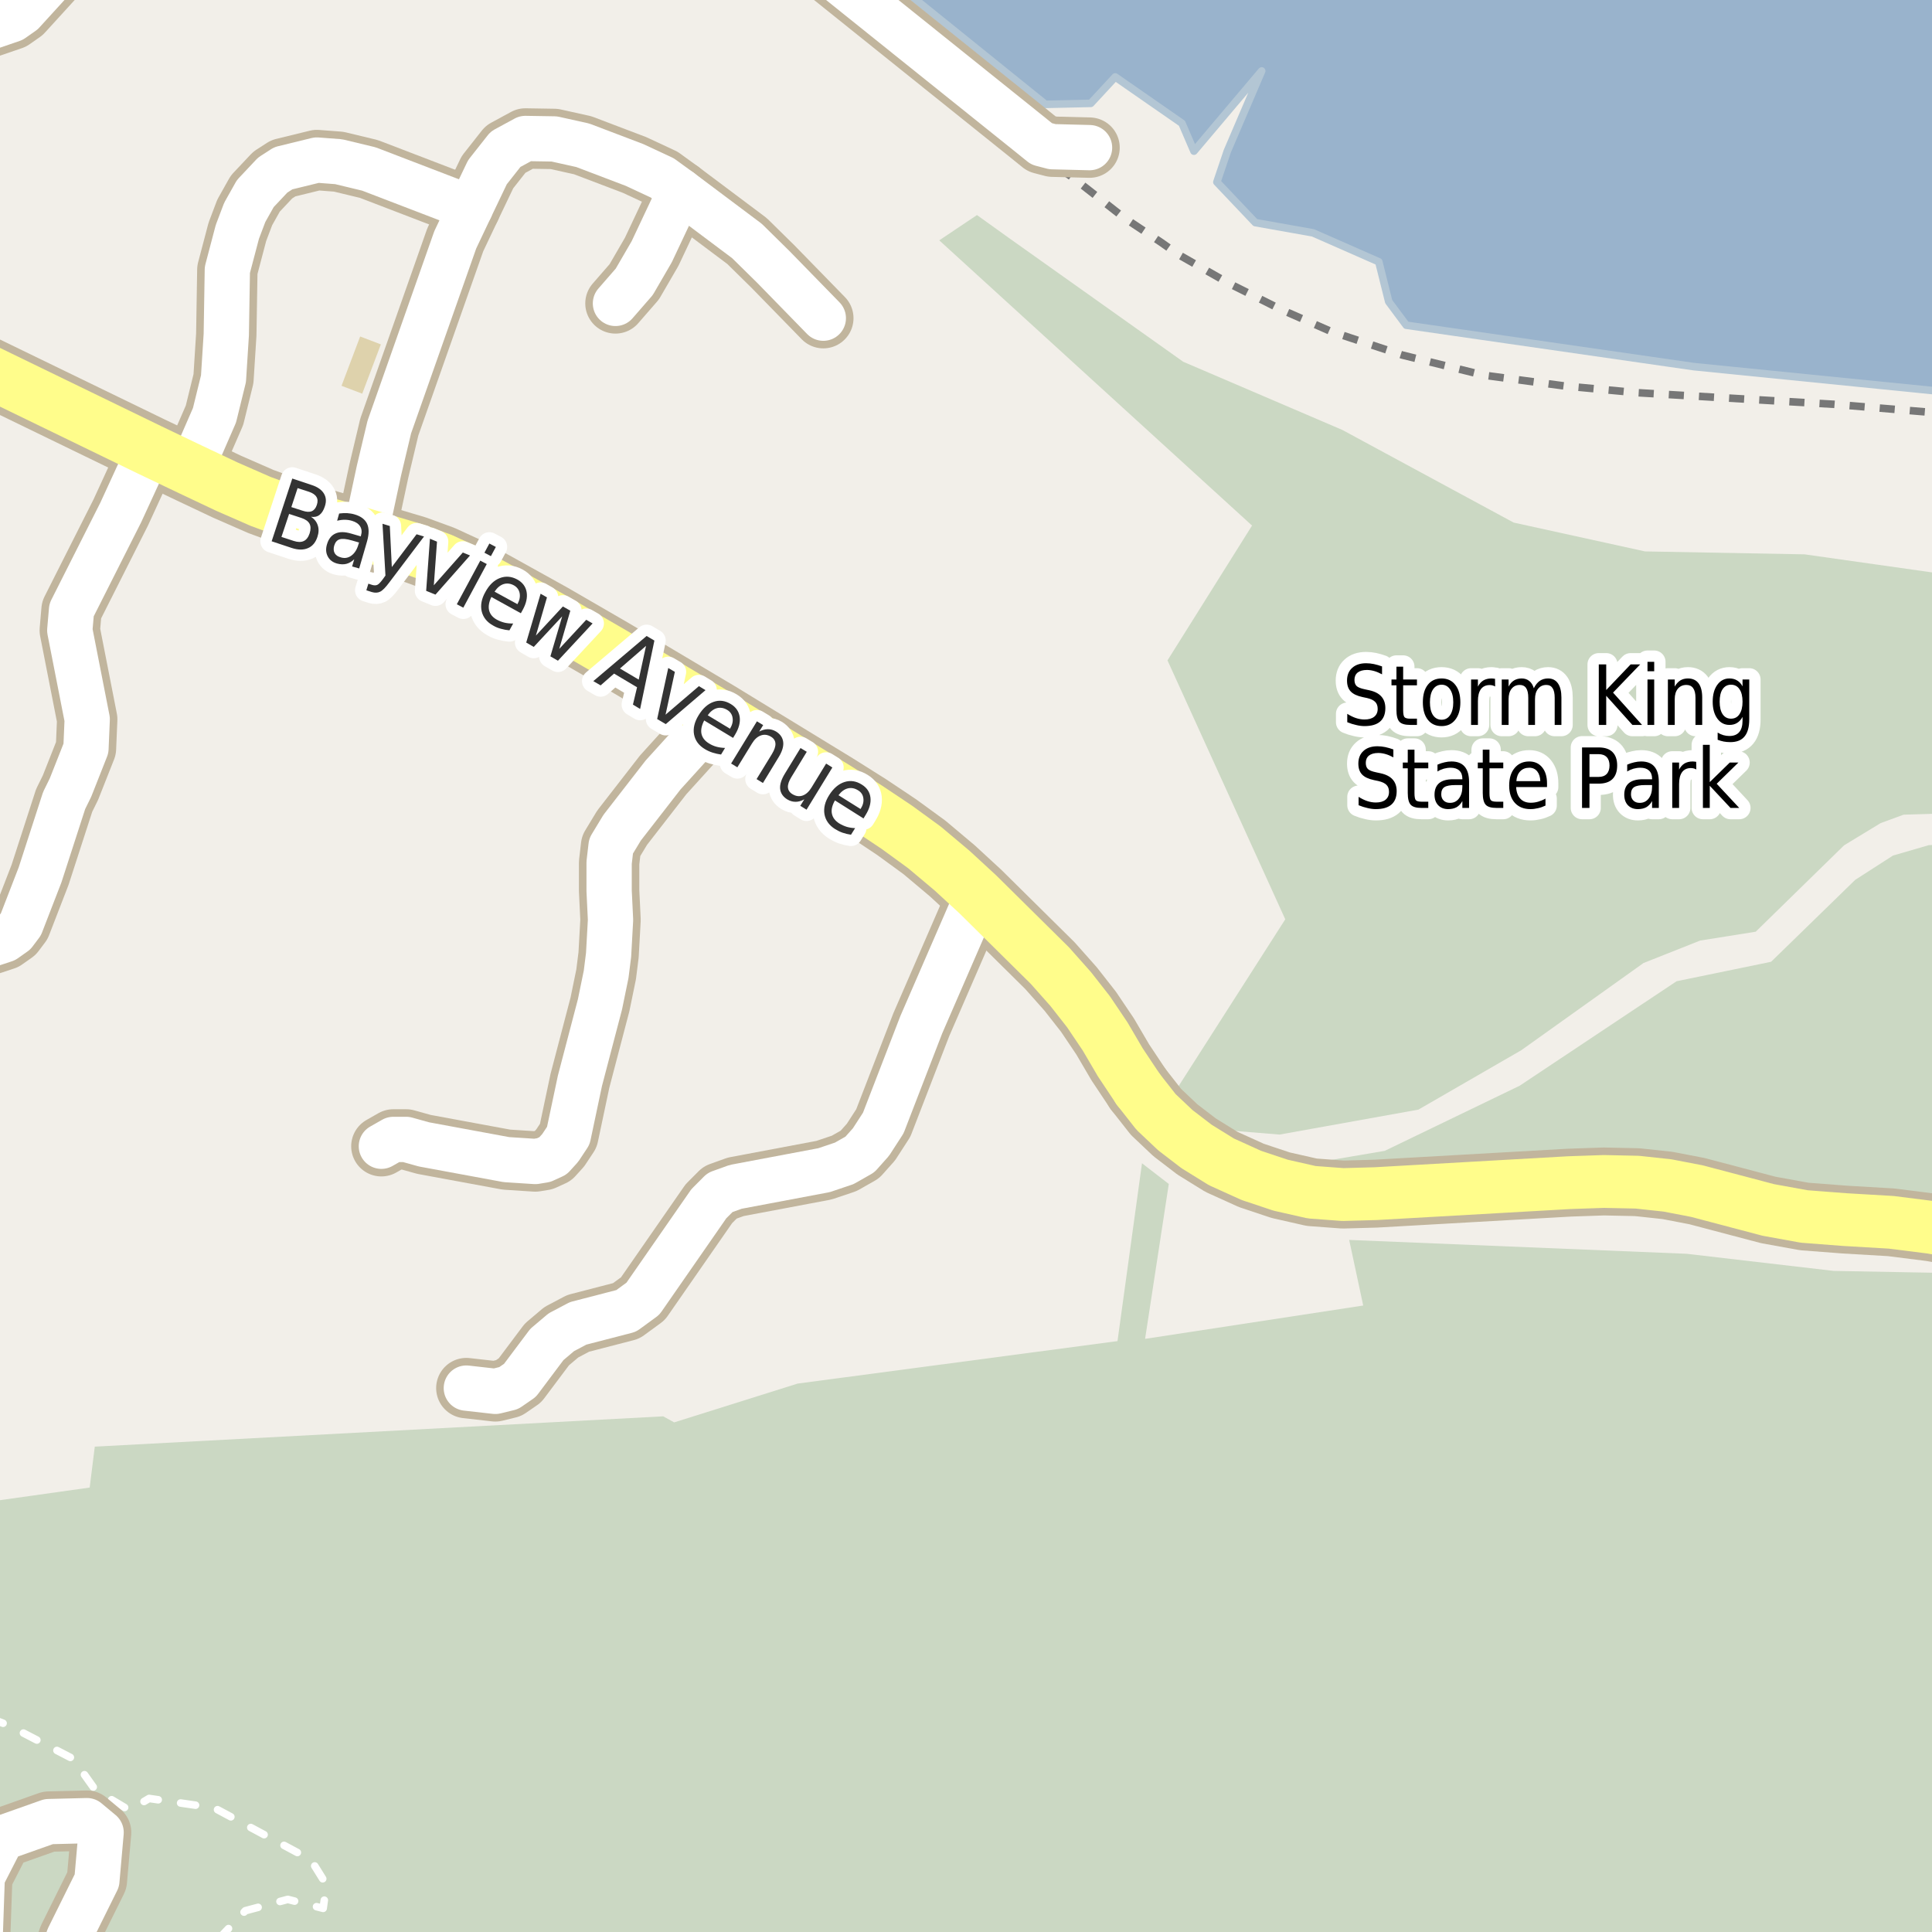 <?xml version="1.0" encoding="UTF-8"?>
<svg xmlns="http://www.w3.org/2000/svg" xmlns:xlink="http://www.w3.org/1999/xlink" width="256pt" height="256pt" viewBox="0 0 256 256" version="1.1">
<g id="surface2">
<rect x="0" y="0" width="256" height="256" style="fill:rgb(94.902%,93.725%,91.373%);fill-opacity:1;stroke:none;"/>
<path style=" stroke:none;fill-rule:evenodd;fill:rgb(79.608%,84.706%,76.471%);fill-opacity:1;" d="M -4 260 L 260 260 L 260 168.715 L 242.973 168.402 L 223.484 166.133 L 178.773 164.297 L 180.633 172.988 L 151.73 177.406 L 154.871 156.879 L 151.32 154.141 L 148.074 177.703 L 105.688 183.332 L 89.332 188.473 L 87.879 187.672 L 12.559 191.688 L 11.883 197.109 L -4 199.344 Z M -4 260 "/>
<path style=" stroke:none;fill-rule:evenodd;fill:rgb(79.608%,84.706%,76.471%);fill-opacity:1;" d="M 167.723 159.41 L 183.879 158.766 L 228.141 161.926 L 260 163.227 L 260 111.844 L 255.586 111.984 L 250.828 113.367 L 245.828 116.582 L 234.68 127.441 L 222.152 130.02 L 201.367 143.863 L 183.488 152.492 L 170.137 154.762 L 156.727 153.242 Z M 167.723 159.41 "/>
<path style=" stroke:none;fill-rule:evenodd;fill:rgb(79.608%,84.706%,76.471%);fill-opacity:1;" d="M 165.902 69.641 L 154.699 87.504 L 170.305 121.812 L 153.977 147.344 L 159.504 149.52 L 169.551 150.336 L 187.945 147.031 L 201.586 139.156 L 217.773 127.605 L 225.281 124.629 L 232.641 123.457 L 244.352 112.008 L 249.203 109.062 L 252.234 107.949 L 260 107.723 L 260 76.414 L 239.109 73.453 L 217.98 73.066 L 200.562 69.242 L 177.875 56.973 L 156.781 47.934 L 133.762 31.586 L 130.707 29.395 L 129.453 28.496 L 124.457 31.848 Z M 165.902 69.641 "/>
<path style=" stroke:none;fill-rule:evenodd;fill:rgb(87.059%,82.353%,67.451%);fill-opacity:1;" d="M 45.254 51.121 L 47.996 52.164 L 50.465 45.633 L 47.723 44.586 Z M 45.254 51.121 "/>
<path style=" stroke:none;fill-rule:evenodd;fill:rgb(60%,70.196%,80%);fill-opacity:1;" d="M -4 -4 L 154.684 -4 L 154.375 -2.809 L 152.441 -4 L 118.305 -4 L 117.535 -3.102 L 138.531 13.828 L 144.535 13.695 L 147.773 10.195 L 156.617 16.336 L 158.203 20.031 L 167.18 9.402 L 162.625 20.031 L 161.242 24.125 L 166.336 29.496 L 173.98 30.855 L 182.695 34.688 L 184.012 39.969 L 186.336 43.094 L 199.797 45.035 L 224.441 48.582 L 259 52.043 L 259 259 L 259 -4 Z M -4 -4 "/>
<path style="fill:none;stroke-width:1;stroke-linecap:round;stroke-linejoin:round;stroke:rgb(70.196%,77.647%,83.137%);stroke-opacity:1;stroke-miterlimit:10;" d="M -4 -4 L 154.684 -4 L 154.375 -2.809 L 152.441 -4 L 118.305 -4 L 117.535 -3.102 L 138.531 13.828 L 144.535 13.695 L 147.773 10.195 L 156.617 16.336 L 158.203 20.031 L 167.18 9.402 L 162.625 20.031 L 161.242 24.125 L 166.336 29.496 L 173.98 30.855 L 182.695 34.688 L 184.012 39.969 L 186.336 43.094 L 199.797 45.035 L 224.441 48.582 L 259 52.043 L 259 259 L 259 -4 L -4 -4 "/>
<path style="fill:none;stroke-width:1;stroke-linecap:butt;stroke-linejoin:round;stroke:rgb(46.667%,46.667%,46.667%);stroke-opacity:1;stroke-dasharray:2,2;stroke-miterlimit:10;" d="M 108.457 -2 L 118.543 5.719 L 140.324 22.258 L 142.316 23.66 L 148.984 28.879 L 153.836 32.102 L 156.137 33.727 L 162.977 37.621 L 169.758 41.016 L 176.32 43.902 L 185.797 47.043 L 196.559 49.707 L 207.242 51.133 L 216.887 52.031 L 243.039 53.574 L 255.332 54.594 L 257 54.801 "/>
<path style="fill:none;stroke-width:1;stroke-linecap:round;stroke-linejoin:round;stroke:rgb(100%,100%,100%);stroke-opacity:1;stroke-dasharray:2,3;stroke-miterlimit:10;" d="M 28.906 257 L 32.508 253.184 L 38.133 251.68 L 42.82 252.867 L 43.258 249.742 L 41.195 246.43 L 28.383 239.555 L 19.758 238.305 L 17.133 239.871 L 12.633 237.18 L 9.695 233.059 L 1.133 228.617 L -2 227.414 "/>
<path style="fill:none;stroke-width:8;stroke-linecap:round;stroke-linejoin:round;stroke:rgb(75.686%,70.98%,61.569%);stroke-opacity:1;stroke-miterlimit:10;" d="M -2.516 264 L -2.664 257.684 L -2.352 248.684 L 0.273 243.559 L 6.461 241.371 L 11.523 241.246 L 13.398 242.809 L 12.836 249.184 L 9.086 256.746 L 6.648 264 "/>
<path style="fill:none;stroke-width:8;stroke-linecap:round;stroke-linejoin:round;stroke:rgb(75.686%,70.98%,61.569%);stroke-opacity:1;stroke-miterlimit:10;" d="M 90.148 25.312 L 86.352 33.363 L 84.043 37.34 L 81.551 40.203 "/>
<path style="fill:none;stroke-width:8;stroke-linecap:round;stroke-linejoin:round;stroke:rgb(75.686%,70.98%,61.569%);stroke-opacity:1;stroke-miterlimit:10;" d="M 25.289 62.223 L 28.422 55.027 L 29.613 50.18 L 29.984 44.336 L 30.125 35.758 L 31.453 30.719 L 32.43 28.141 L 33.828 25.652 L 36.137 23.199 L 37.535 22.297 L 41.984 21.207 L 44.875 21.426 L 48.883 22.391 L 62.328 27.551 "/>
<path style="fill:none;stroke-width:8;stroke-linecap:round;stroke-linejoin:round;stroke:rgb(75.686%,70.98%,61.569%);stroke-opacity:1;stroke-miterlimit:10;" d="M 95.035 94.773 L 87.867 102.68 L 82.438 109.672 L 80.969 112.098 L 80.711 114.305 L 80.711 118.035 L 80.898 121.891 L 80.641 126.52 L 80.316 129.102 L 79.5 133.078 L 76.844 143.211 L 75.305 150.484 L 74.234 152.102 L 73.277 153.156 L 72.043 153.719 L 70.926 153.902 L 67.105 153.656 L 56.176 151.637 L 53.82 150.98 L 52.121 150.98 L 50.535 151.883 "/>
<path style="fill:none;stroke-width:8;stroke-linecap:round;stroke-linejoin:round;stroke:rgb(75.686%,70.98%,61.569%);stroke-opacity:1;stroke-miterlimit:10;" d="M 129.574 118.512 L 122.074 135.781 L 117.039 148.805 L 115.41 151.324 L 113.941 152.973 L 111.867 154.152 L 109.188 155.055 L 97.488 157.262 L 95.414 158.008 L 93.926 159.5 L 85.188 172.086 L 82.973 173.703 L 76.609 175.352 L 74.375 176.531 L 72.465 178.148 L 68.898 182.902 L 67.406 183.93 L 65.637 184.363 L 61.793 183.93 "/>
<path style="fill:none;stroke-width:8;stroke-linecap:round;stroke-linejoin:round;stroke:rgb(75.686%,70.98%,61.569%);stroke-opacity:1;stroke-miterlimit:10;" d="M -9 128.062 L -5.223 126.457 L 0.625 124.531 L 1.906 123.629 L 2.77 122.48 L 5.309 115.922 L 8.5 106.066 L 9.34 104.359 L 11.391 99.168 L 11.555 95.312 L 9.246 83.531 L 9.48 80.828 L 16.004 67.898 L 19.816 59.609 "/>
<path style="fill:none;stroke-width:8;stroke-linecap:round;stroke-linejoin:round;stroke:rgb(75.686%,70.98%,61.569%);stroke-opacity:1;stroke-miterlimit:10;" d="M 48.391 70.863 L 50.211 62.363 L 51.586 56.582 L 60.324 31.777 L 62.328 27.551 L 64.586 22.824 L 66.988 19.777 L 69.621 18.348 L 73.441 18.41 L 77.219 19.25 L 84.09 21.863 L 87.75 23.57 L 90.148 25.312 L 98.98 31.934 L 102.453 35.352 L 109.094 42.16 "/>
<path style="fill:none;stroke-width:8;stroke-linecap:round;stroke-linejoin:round;stroke:rgb(75.686%,70.98%,61.569%);stroke-opacity:1;stroke-miterlimit:10;" d="M -9 3.918 L -1.543 3.676 L 1.625 2.59 L 3 1.625 L 12.555 -8.852 L 12.758 -9 "/>
<path style="fill:none;stroke-width:8;stroke-linecap:round;stroke-linejoin:round;stroke:rgb(75.686%,70.98%,61.569%);stroke-opacity:1;stroke-miterlimit:10;" d="M 144.371 19.562 L 139.457 19.438 L 138.012 19.062 L 136.125 17.539 L 107.02 -5.805 L 103.141 -9 "/>
<path style="fill:none;stroke-width:9;stroke-linecap:round;stroke-linejoin:round;stroke:rgb(75.686%,70.98%,61.569%);stroke-opacity:1;stroke-miterlimit:10;" d="M -10 45.137 L 19.816 59.609 L 25.289 62.223 L 30.098 64.496 L 34.551 66.445 L 38.934 68.055 L 43.629 69.504 L 48.391 70.863 L 55.047 72.848 L 58.516 74.117 L 61.762 75.613 L 65.359 77.547 L 73.004 81.793 L 81.145 86.508 L 95.035 94.773 L 110.656 104.32 L 114.969 107.035 L 118.844 109.625 L 122.5 112.289 L 126.18 115.383 L 129.574 118.512 L 139.121 127.953 L 141.871 131.051 L 144.234 134.066 L 146.438 137.34 L 148.441 140.758 L 150.809 144.316 "/>
<path style="fill:none;stroke-width:9;stroke-linecap:round;stroke-linejoin:round;stroke:rgb(75.686%,70.98%,61.569%);stroke-opacity:1;stroke-miterlimit:10;" d="M 150.809 144.316 L 153.184 147.34 L 155.746 149.762 L 158.559 151.918 L 161.848 153.953 L 165.816 155.75 L 169.691 157.043 L 173.812 157.977 L 177.949 158.285 L 182.297 158.164 L 207.949 156.707 L 212.512 156.551 L 216.945 156.645 L 220.949 157.078 L 224.848 157.828 L 234.305 160.324 L 239.082 161.191 L 244.449 161.602 L 250.574 161.961 L 255.914 162.633 L 261.77 163.672 L 265 164.203 "/>
<path style="fill:none;stroke-width:6;stroke-linecap:round;stroke-linejoin:round;stroke:rgb(100%,100%,100%);stroke-opacity:1;stroke-miterlimit:10;" d="M -2.516 264 L -2.664 257.684 L -2.352 248.684 L 0.273 243.559 L 6.461 241.371 L 11.523 241.246 L 13.398 242.809 L 12.836 249.184 L 9.086 256.746 L 6.648 264 "/>
<path style="fill:none;stroke-width:6;stroke-linecap:round;stroke-linejoin:round;stroke:rgb(100%,100%,100%);stroke-opacity:1;stroke-miterlimit:10;" d="M 90.148 25.312 L 86.352 33.363 L 84.043 37.34 L 81.551 40.203 "/>
<path style="fill:none;stroke-width:6;stroke-linecap:round;stroke-linejoin:round;stroke:rgb(100%,100%,100%);stroke-opacity:1;stroke-miterlimit:10;" d="M 25.289 62.223 L 28.422 55.027 L 29.613 50.18 L 29.984 44.336 L 30.125 35.758 L 31.453 30.719 L 32.43 28.141 L 33.828 25.652 L 36.137 23.199 L 37.535 22.297 L 41.984 21.207 L 44.875 21.426 L 48.883 22.391 L 62.328 27.551 "/>
<path style="fill:none;stroke-width:6;stroke-linecap:round;stroke-linejoin:round;stroke:rgb(100%,100%,100%);stroke-opacity:1;stroke-miterlimit:10;" d="M 95.035 94.773 L 87.867 102.68 L 82.438 109.672 L 80.969 112.098 L 80.711 114.305 L 80.711 118.035 L 80.898 121.891 L 80.641 126.52 L 80.316 129.102 L 79.5 133.078 L 76.844 143.211 L 75.305 150.484 L 74.234 152.102 L 73.277 153.156 L 72.043 153.719 L 70.926 153.902 L 67.105 153.656 L 56.176 151.637 L 53.82 150.98 L 52.121 150.98 L 50.535 151.883 "/>
<path style="fill:none;stroke-width:6;stroke-linecap:round;stroke-linejoin:round;stroke:rgb(100%,100%,100%);stroke-opacity:1;stroke-miterlimit:10;" d="M 129.574 118.512 L 122.074 135.781 L 117.039 148.805 L 115.41 151.324 L 113.941 152.973 L 111.867 154.152 L 109.188 155.055 L 97.488 157.262 L 95.414 158.008 L 93.926 159.5 L 85.188 172.086 L 82.973 173.703 L 76.609 175.352 L 74.375 176.531 L 72.465 178.148 L 68.898 182.902 L 67.406 183.93 L 65.637 184.363 L 61.793 183.93 "/>
<path style="fill:none;stroke-width:6;stroke-linecap:round;stroke-linejoin:round;stroke:rgb(100%,100%,100%);stroke-opacity:1;stroke-miterlimit:10;" d="M -9 128.062 L -5.223 126.457 L 0.625 124.531 L 1.906 123.629 L 2.77 122.48 L 5.309 115.922 L 8.5 106.066 L 9.34 104.359 L 11.391 99.168 L 11.555 95.312 L 9.246 83.531 L 9.48 80.828 L 16.004 67.898 L 19.816 59.609 "/>
<path style="fill:none;stroke-width:6;stroke-linecap:round;stroke-linejoin:round;stroke:rgb(100%,100%,100%);stroke-opacity:1;stroke-miterlimit:10;" d="M 48.391 70.863 L 50.211 62.363 L 51.586 56.582 L 60.324 31.777 L 62.328 27.551 L 64.586 22.824 L 66.988 19.777 L 69.621 18.348 L 73.441 18.41 L 77.219 19.25 L 84.09 21.863 L 87.75 23.57 L 90.148 25.312 L 98.98 31.934 L 102.453 35.352 L 109.094 42.16 "/>
<path style="fill:none;stroke-width:6;stroke-linecap:round;stroke-linejoin:round;stroke:rgb(100%,100%,100%);stroke-opacity:1;stroke-miterlimit:10;" d="M -9 3.918 L -1.543 3.676 L 1.625 2.59 L 3 1.625 L 12.555 -8.852 L 12.758 -9 "/>
<path style="fill:none;stroke-width:6;stroke-linecap:round;stroke-linejoin:round;stroke:rgb(100%,100%,100%);stroke-opacity:1;stroke-miterlimit:10;" d="M 144.371 19.562 L 139.457 19.438 L 138.012 19.062 L 136.125 17.539 L 107.02 -5.805 L 103.141 -9 "/>
<path style="fill:none;stroke-width:7;stroke-linecap:round;stroke-linejoin:round;stroke:rgb(100%,99.216%,54.51%);stroke-opacity:1;stroke-miterlimit:10;" d="M -10 45.137 L 19.816 59.609 L 25.289 62.223 L 30.098 64.496 L 34.551 66.445 L 38.934 68.055 L 43.629 69.504 L 48.391 70.863 L 55.047 72.848 L 58.516 74.117 L 61.762 75.613 L 65.359 77.547 L 73.004 81.793 L 81.145 86.508 L 95.035 94.773 L 110.656 104.32 L 114.969 107.035 L 118.844 109.625 L 122.5 112.289 L 126.18 115.383 L 129.574 118.512 L 139.121 127.953 L 141.871 131.051 L 144.234 134.066 L 146.438 137.34 L 148.441 140.758 L 150.809 144.316 "/>
<path style="fill:none;stroke-width:7;stroke-linecap:round;stroke-linejoin:round;stroke:rgb(100%,99.216%,54.51%);stroke-opacity:1;stroke-miterlimit:10;" d="M 150.809 144.316 L 153.184 147.34 L 155.746 149.762 L 158.559 151.918 L 161.848 153.953 L 165.816 155.75 L 169.691 157.043 L 173.812 157.977 L 177.949 158.285 L 182.297 158.164 L 207.949 156.707 L 212.512 156.551 L 216.945 156.645 L 220.949 157.078 L 224.848 157.828 L 234.305 160.324 L 239.082 161.191 L 244.449 161.602 L 250.574 161.961 L 255.914 162.633 L 261.77 163.672 L 265 164.203 "/>
<path style="fill:none;stroke-width:3;stroke-linecap:round;stroke-linejoin:round;stroke:rgb(100%,100%,100%);stroke-opacity:1;stroke-miterlimit:10;" d="M 38.309 68.098 L 37.293 71.145 L 38.918 71.676 C 39.457 71.852 39.902 71.855 40.246 71.691 C 40.59 71.535 40.848 71.199 41.027 70.676 C 41.191 70.156 41.188 69.73 41.012 69.395 C 40.832 69.062 40.473 68.809 39.934 68.629 Z M 39.434 64.676 L 38.605 67.191 L 40.105 67.676 C 40.605 67.844 41.004 67.863 41.309 67.738 C 41.621 67.605 41.844 67.328 41.98 66.91 C 42.125 66.484 42.109 66.129 41.934 65.848 C 41.766 65.559 41.434 65.328 40.934 65.16 Z M 38.73 63.41 L 41.309 64.27 C 42.078 64.52 42.613 64.895 42.918 65.395 C 43.219 65.887 43.262 66.453 43.043 67.098 C 42.875 67.621 42.637 68 42.324 68.238 C 42.012 68.469 41.637 68.547 41.199 68.473 C 41.656 68.766 41.957 69.145 42.105 69.613 C 42.262 70.074 42.246 70.582 42.059 71.145 C 41.816 71.883 41.402 72.379 40.809 72.629 C 40.215 72.887 39.5 72.883 38.668 72.613 L 35.996 71.723 Z M 46.656 71.621 C 45.906 71.402 45.352 71.352 45 71.465 C 44.656 71.57 44.414 71.852 44.281 72.309 C 44.176 72.684 44.195 73.012 44.344 73.293 C 44.5 73.566 44.77 73.754 45.156 73.855 C 45.664 74.012 46.133 73.934 46.562 73.621 C 47 73.301 47.312 72.801 47.5 72.121 L 47.578 71.887 Z M 48.641 71.715 L 47.594 75.324 L 46.656 75.059 L 46.938 74.105 C 46.613 74.418 46.266 74.621 45.891 74.715 C 45.523 74.809 45.109 74.793 44.641 74.668 C 44.066 74.5 43.66 74.184 43.422 73.715 C 43.18 73.246 43.148 72.715 43.328 72.121 C 43.535 71.414 43.906 70.941 44.438 70.699 C 44.969 70.449 45.66 70.449 46.516 70.699 L 47.812 71.074 L 47.828 70.98 C 47.973 70.504 47.938 70.09 47.719 69.746 C 47.508 69.402 47.148 69.16 46.641 69.012 C 46.328 68.918 46.004 68.871 45.672 68.871 C 45.336 68.871 45.004 68.914 44.672 68.996 L 44.938 68.043 C 45.32 67.992 45.68 67.977 46.016 67.996 C 46.359 68.02 46.688 68.074 47 68.168 C 47.82 68.41 48.367 68.82 48.641 69.402 C 48.91 69.988 48.91 70.758 48.641 71.715 Z M 51.59 77.168 C 51.09 77.844 50.684 78.254 50.371 78.402 C 50.059 78.559 49.688 78.574 49.262 78.449 L 48.543 78.215 L 48.809 77.34 L 49.34 77.512 C 49.598 77.582 49.816 77.578 49.996 77.496 C 50.184 77.41 50.438 77.145 50.762 76.699 L 51.074 76.262 L 50.684 69.402 L 51.652 69.699 L 51.918 75.137 L 55.199 70.793 L 56.184 71.09 Z M 56.969 71.383 L 57.906 71.773 L 57.484 77.555 L 61.328 73.211 L 62.281 73.602 L 57.703 78.789 L 56.469 78.289 Z M 63.641 74.285 L 64.5 74.738 L 61.391 80.52 L 60.531 80.066 Z M 64.844 72.02 L 65.703 72.473 L 65.047 73.691 L 64.188 73.238 Z M 69.266 80.805 L 69.016 81.258 L 65.109 79.102 C 64.785 79.781 64.688 80.375 64.812 80.883 C 64.938 81.391 65.281 81.805 65.844 82.117 C 66.176 82.293 66.516 82.422 66.859 82.508 C 67.211 82.59 67.594 82.625 68 82.617 L 67.5 83.523 C 67.125 83.492 66.754 83.422 66.391 83.32 C 66.023 83.227 65.68 83.086 65.359 82.898 C 64.535 82.449 64.023 81.82 63.828 81.008 C 63.641 80.207 63.801 79.352 64.312 78.445 C 64.82 77.508 65.457 76.895 66.219 76.602 C 66.988 76.301 67.766 76.363 68.547 76.789 C 69.242 77.176 69.656 77.727 69.781 78.445 C 69.906 79.164 69.734 79.953 69.266 80.805 Z M 68.562 80.055 C 68.844 79.547 68.941 79.066 68.859 78.617 C 68.773 78.16 68.523 77.812 68.109 77.57 C 67.641 77.312 67.176 77.254 66.719 77.398 C 66.27 77.547 65.875 77.879 65.531 78.398 Z M 71.633 78.672 L 72.477 79.156 L 71.008 84.219 L 74.586 80.359 L 75.57 80.922 L 74.102 85.984 L 77.68 82.125 L 78.523 82.609 L 73.93 87.547 L 72.93 86.969 L 74.492 81.672 L 70.727 85.719 L 69.727 85.141 Z M 85.602 85.582 L 82.148 88.582 L 84.633 90.051 Z M 85.68 84.27 L 86.711 84.879 L 84.82 93.941 L 83.867 93.363 L 84.414 91.066 L 81.367 89.254 L 79.586 90.816 L 78.617 90.254 Z M 88.547 88.512 L 89.422 89.027 L 88.188 94.699 L 92.609 90.918 L 93.484 91.449 L 88.219 95.949 L 87.078 95.277 Z M 97.402 97.34 L 97.137 97.777 L 93.309 95.465 C 92.965 96.133 92.844 96.723 92.949 97.23 C 93.062 97.75 93.395 98.176 93.949 98.512 C 94.262 98.707 94.594 98.855 94.949 98.949 C 95.301 99.043 95.676 99.094 96.074 99.105 L 95.543 99.98 C 95.168 99.926 94.797 99.844 94.434 99.73 C 94.066 99.613 93.723 99.457 93.402 99.262 C 92.598 98.781 92.121 98.137 91.965 97.324 C 91.816 96.523 92.016 95.68 92.559 94.793 C 93.109 93.879 93.766 93.285 94.527 93.012 C 95.297 92.73 96.066 92.824 96.84 93.293 C 97.516 93.699 97.906 94.27 98.012 94.996 C 98.113 95.715 97.91 96.496 97.402 97.34 Z M 96.73 96.559 C 97.031 96.059 97.145 95.586 97.074 95.137 C 97.012 94.68 96.777 94.324 96.371 94.074 C 95.902 93.793 95.438 93.715 94.98 93.84 C 94.531 93.965 94.129 94.277 93.777 94.777 Z M 103.156 100.359 L 101.094 103.75 L 100.25 103.234 L 102.297 99.891 C 102.617 99.359 102.77 98.906 102.75 98.531 C 102.727 98.148 102.535 97.844 102.172 97.625 C 101.711 97.344 101.258 97.289 100.812 97.453 C 100.363 97.609 99.973 97.965 99.641 98.516 L 97.703 101.672 L 96.875 101.172 L 100.297 95.578 L 101.125 96.078 L 100.594 96.938 C 100.988 96.73 101.367 96.625 101.734 96.625 C 102.109 96.617 102.477 96.719 102.844 96.938 C 103.406 97.293 103.719 97.762 103.781 98.344 C 103.844 98.918 103.633 99.59 103.156 100.359 Z M 104.012 102.492 L 106.074 99.117 L 106.902 99.617 L 104.855 102.977 C 104.531 103.5 104.379 103.945 104.402 104.32 C 104.434 104.703 104.629 105.008 104.996 105.227 C 105.453 105.508 105.906 105.57 106.355 105.414 C 106.801 105.258 107.191 104.902 107.527 104.352 L 109.465 101.18 L 110.293 101.695 L 106.871 107.289 L 106.043 106.773 L 106.574 105.914 C 106.168 106.141 105.777 106.25 105.402 106.242 C 105.035 106.242 104.676 106.137 104.324 105.93 C 103.75 105.574 103.434 105.105 103.371 104.523 C 103.316 103.953 103.531 103.273 104.012 102.492 Z M 108.23 100.242 Z M 114.684 108.012 L 114.418 108.449 L 110.637 106.059 C 110.262 106.715 110.125 107.301 110.23 107.809 C 110.332 108.328 110.656 108.762 111.199 109.105 C 111.52 109.301 111.855 109.453 112.199 109.559 C 112.543 109.66 112.91 109.719 113.309 109.73 L 112.762 110.605 C 112.387 110.551 112.016 110.465 111.652 110.34 C 111.297 110.215 110.965 110.051 110.652 109.855 C 109.859 109.355 109.391 108.699 109.246 107.887 C 109.109 107.074 109.316 106.23 109.871 105.355 C 110.441 104.449 111.121 103.871 111.902 103.621 C 112.684 103.371 113.449 103.488 114.199 103.965 C 114.875 104.383 115.254 104.957 115.34 105.684 C 115.422 106.414 115.203 107.191 114.684 108.012 Z M 114.027 107.199 C 114.34 106.711 114.465 106.242 114.402 105.793 C 114.348 105.336 114.121 104.98 113.715 104.73 C 113.254 104.441 112.797 104.352 112.34 104.465 C 111.879 104.582 111.469 104.883 111.105 105.371 Z M 114.027 107.199 "/>
<path style=" stroke:none;fill-rule:evenodd;fill:rgb(20%,20%,20%);fill-opacity:1;" d="M 38.309 68.098 L 37.293 71.145 L 38.918 71.676 C 39.457 71.852 39.902 71.855 40.246 71.691 C 40.59 71.535 40.848 71.199 41.027 70.676 C 41.191 70.156 41.188 69.73 41.012 69.395 C 40.832 69.062 40.473 68.809 39.934 68.629 Z M 39.434 64.676 L 38.605 67.191 L 40.105 67.676 C 40.605 67.844 41.004 67.863 41.309 67.738 C 41.621 67.605 41.844 67.328 41.98 66.91 C 42.125 66.484 42.109 66.129 41.934 65.848 C 41.766 65.559 41.434 65.328 40.934 65.16 Z M 38.73 63.41 L 41.309 64.27 C 42.078 64.52 42.613 64.895 42.918 65.395 C 43.219 65.887 43.262 66.453 43.043 67.098 C 42.875 67.621 42.637 68 42.324 68.238 C 42.012 68.469 41.637 68.547 41.199 68.473 C 41.656 68.766 41.957 69.145 42.105 69.613 C 42.262 70.074 42.246 70.582 42.059 71.145 C 41.816 71.883 41.402 72.379 40.809 72.629 C 40.215 72.887 39.5 72.883 38.668 72.613 L 35.996 71.723 Z M 46.656 71.621 C 45.906 71.402 45.352 71.352 45 71.465 C 44.656 71.57 44.414 71.852 44.281 72.309 C 44.176 72.684 44.195 73.012 44.344 73.293 C 44.5 73.566 44.77 73.754 45.156 73.855 C 45.664 74.012 46.133 73.934 46.562 73.621 C 47 73.301 47.312 72.801 47.5 72.121 L 47.578 71.887 Z M 48.641 71.715 L 47.594 75.324 L 46.656 75.059 L 46.938 74.105 C 46.613 74.418 46.266 74.621 45.891 74.715 C 45.523 74.809 45.109 74.793 44.641 74.668 C 44.066 74.5 43.66 74.184 43.422 73.715 C 43.18 73.246 43.148 72.715 43.328 72.121 C 43.535 71.414 43.906 70.941 44.438 70.699 C 44.969 70.449 45.66 70.449 46.516 70.699 L 47.812 71.074 L 47.828 70.98 C 47.973 70.504 47.938 70.09 47.719 69.746 C 47.508 69.402 47.148 69.16 46.641 69.012 C 46.328 68.918 46.004 68.871 45.672 68.871 C 45.336 68.871 45.004 68.914 44.672 68.996 L 44.938 68.043 C 45.32 67.992 45.68 67.977 46.016 67.996 C 46.359 68.02 46.688 68.074 47 68.168 C 47.82 68.41 48.367 68.82 48.641 69.402 C 48.91 69.988 48.91 70.758 48.641 71.715 Z M 51.59 77.168 C 51.09 77.844 50.684 78.254 50.371 78.402 C 50.059 78.559 49.688 78.574 49.262 78.449 L 48.543 78.215 L 48.809 77.34 L 49.34 77.512 C 49.598 77.582 49.816 77.578 49.996 77.496 C 50.184 77.41 50.438 77.145 50.762 76.699 L 51.074 76.262 L 50.684 69.402 L 51.652 69.699 L 51.918 75.137 L 55.199 70.793 L 56.184 71.09 Z M 56.969 71.383 L 57.906 71.773 L 57.484 77.555 L 61.328 73.211 L 62.281 73.602 L 57.703 78.789 L 56.469 78.289 Z M 63.641 74.285 L 64.5 74.738 L 61.391 80.52 L 60.531 80.066 Z M 64.844 72.02 L 65.703 72.473 L 65.047 73.691 L 64.188 73.238 Z M 69.266 80.805 L 69.016 81.258 L 65.109 79.102 C 64.785 79.781 64.688 80.375 64.812 80.883 C 64.938 81.391 65.281 81.805 65.844 82.117 C 66.176 82.293 66.516 82.422 66.859 82.508 C 67.211 82.59 67.594 82.625 68 82.617 L 67.5 83.523 C 67.125 83.492 66.754 83.422 66.391 83.32 C 66.023 83.227 65.68 83.086 65.359 82.898 C 64.535 82.449 64.023 81.82 63.828 81.008 C 63.641 80.207 63.801 79.352 64.312 78.445 C 64.82 77.508 65.457 76.895 66.219 76.602 C 66.988 76.301 67.766 76.363 68.547 76.789 C 69.242 77.176 69.656 77.727 69.781 78.445 C 69.906 79.164 69.734 79.953 69.266 80.805 Z M 68.562 80.055 C 68.844 79.547 68.941 79.066 68.859 78.617 C 68.773 78.16 68.523 77.812 68.109 77.57 C 67.641 77.312 67.176 77.254 66.719 77.398 C 66.27 77.547 65.875 77.879 65.531 78.398 Z M 71.633 78.672 L 72.477 79.156 L 71.008 84.219 L 74.586 80.359 L 75.57 80.922 L 74.102 85.984 L 77.68 82.125 L 78.523 82.609 L 73.93 87.547 L 72.93 86.969 L 74.492 81.672 L 70.727 85.719 L 69.727 85.141 Z M 85.602 85.582 L 82.148 88.582 L 84.633 90.051 Z M 85.68 84.27 L 86.711 84.879 L 84.82 93.941 L 83.867 93.363 L 84.414 91.066 L 81.367 89.254 L 79.586 90.816 L 78.617 90.254 Z M 88.547 88.512 L 89.422 89.027 L 88.188 94.699 L 92.609 90.918 L 93.484 91.449 L 88.219 95.949 L 87.078 95.277 Z M 97.402 97.34 L 97.137 97.777 L 93.309 95.465 C 92.965 96.133 92.844 96.723 92.949 97.23 C 93.062 97.75 93.395 98.176 93.949 98.512 C 94.262 98.707 94.594 98.855 94.949 98.949 C 95.301 99.043 95.676 99.094 96.074 99.105 L 95.543 99.98 C 95.168 99.926 94.797 99.844 94.434 99.73 C 94.066 99.613 93.723 99.457 93.402 99.262 C 92.598 98.781 92.121 98.137 91.965 97.324 C 91.816 96.523 92.016 95.68 92.559 94.793 C 93.109 93.879 93.766 93.285 94.527 93.012 C 95.297 92.73 96.066 92.824 96.84 93.293 C 97.516 93.699 97.906 94.27 98.012 94.996 C 98.113 95.715 97.91 96.496 97.402 97.34 Z M 96.73 96.559 C 97.031 96.059 97.145 95.586 97.074 95.137 C 97.012 94.68 96.777 94.324 96.371 94.074 C 95.902 93.793 95.438 93.715 94.98 93.84 C 94.531 93.965 94.129 94.277 93.777 94.777 Z M 103.156 100.359 L 101.094 103.75 L 100.25 103.234 L 102.297 99.891 C 102.617 99.359 102.77 98.906 102.75 98.531 C 102.727 98.148 102.535 97.844 102.172 97.625 C 101.711 97.344 101.258 97.289 100.812 97.453 C 100.363 97.609 99.973 97.965 99.641 98.516 L 97.703 101.672 L 96.875 101.172 L 100.297 95.578 L 101.125 96.078 L 100.594 96.938 C 100.988 96.73 101.367 96.625 101.734 96.625 C 102.109 96.617 102.477 96.719 102.844 96.938 C 103.406 97.293 103.719 97.762 103.781 98.344 C 103.844 98.918 103.633 99.59 103.156 100.359 Z M 104.012 102.492 L 106.074 99.117 L 106.902 99.617 L 104.855 102.977 C 104.531 103.5 104.379 103.945 104.402 104.32 C 104.434 104.703 104.629 105.008 104.996 105.227 C 105.453 105.508 105.906 105.57 106.355 105.414 C 106.801 105.258 107.191 104.902 107.527 104.352 L 109.465 101.18 L 110.293 101.695 L 106.871 107.289 L 106.043 106.773 L 106.574 105.914 C 106.168 106.141 105.777 106.25 105.402 106.242 C 105.035 106.242 104.676 106.137 104.324 105.93 C 103.75 105.574 103.434 105.105 103.371 104.523 C 103.316 103.953 103.531 103.273 104.012 102.492 Z M 108.23 100.242 Z M 114.684 108.012 L 114.418 108.449 L 110.637 106.059 C 110.262 106.715 110.125 107.301 110.23 107.809 C 110.332 108.328 110.656 108.762 111.199 109.105 C 111.52 109.301 111.855 109.453 112.199 109.559 C 112.543 109.66 112.91 109.719 113.309 109.73 L 112.762 110.605 C 112.387 110.551 112.016 110.465 111.652 110.34 C 111.297 110.215 110.965 110.051 110.652 109.855 C 109.859 109.355 109.391 108.699 109.246 107.887 C 109.109 107.074 109.316 106.23 109.871 105.355 C 110.441 104.449 111.121 103.871 111.902 103.621 C 112.684 103.371 113.449 103.488 114.199 103.965 C 114.875 104.383 115.254 104.957 115.34 105.684 C 115.422 106.414 115.203 107.191 114.684 108.012 Z M 114.027 107.199 C 114.34 106.711 114.465 106.242 114.402 105.793 C 114.348 105.336 114.121 104.98 113.715 104.73 C 113.254 104.441 112.797 104.352 112.34 104.465 C 111.879 104.582 111.469 104.883 111.105 105.371 Z M 114.027 107.199 "/>
<path style="fill:none;stroke-width:3;stroke-linecap:round;stroke-linejoin:round;stroke:rgb(100%,100%,100%);stroke-opacity:1;stroke-miterlimit:10;" d="M 183.129 88.305 L 183.129 89.352 C 182.762 89.156 182.414 89.008 182.082 88.914 C 181.746 88.82 181.43 88.773 181.129 88.773 C 180.598 88.773 180.184 88.891 179.895 89.117 C 179.613 89.348 179.473 89.672 179.473 90.086 C 179.473 90.441 179.566 90.711 179.754 90.898 C 179.941 91.078 180.305 91.223 180.848 91.336 L 181.426 91.461 C 182.152 91.617 182.691 91.895 183.035 92.289 C 183.387 92.676 183.566 93.191 183.566 93.836 C 183.566 94.617 183.332 95.211 182.863 95.617 C 182.395 96.016 181.707 96.211 180.801 96.211 C 180.457 96.211 180.09 96.164 179.707 96.07 C 179.32 95.988 178.926 95.863 178.52 95.695 L 178.52 94.586 C 178.914 94.836 179.301 95.023 179.676 95.148 C 180.059 95.273 180.434 95.336 180.801 95.336 C 181.352 95.336 181.777 95.219 182.082 94.977 C 182.395 94.727 182.551 94.379 182.551 93.93 C 182.551 93.535 182.441 93.227 182.223 93.008 C 182.004 92.781 181.645 92.609 181.145 92.492 L 180.551 92.367 C 179.82 92.211 179.293 91.961 178.973 91.617 C 178.648 91.273 178.488 90.797 178.488 90.18 C 178.488 89.473 178.711 88.914 179.16 88.508 C 179.605 88.094 180.227 87.883 181.02 87.883 C 181.363 87.883 181.707 87.922 182.051 87.992 C 182.402 88.066 182.762 88.172 183.129 88.305 Z M 185.926 88.336 L 185.926 90.039 L 187.754 90.039 L 187.754 90.805 L 185.926 90.805 L 185.926 94.07 C 185.926 94.562 185.98 94.879 186.098 95.023 C 186.223 95.16 186.473 95.227 186.848 95.227 L 187.754 95.227 L 187.754 96.055 L 186.848 96.055 C 186.16 96.055 185.684 95.914 185.426 95.633 C 185.164 95.344 185.035 94.82 185.035 94.07 L 185.035 90.805 L 184.379 90.805 L 184.379 90.039 L 185.035 90.039 L 185.035 88.336 Z M 191.02 90.727 C 190.539 90.727 190.16 90.938 189.879 91.352 C 189.605 91.77 189.473 92.336 189.473 93.055 C 189.473 93.773 189.605 94.344 189.879 94.758 C 190.16 95.164 190.539 95.367 191.02 95.367 C 191.496 95.367 191.871 95.164 192.145 94.758 C 192.426 94.344 192.566 93.773 192.566 93.055 C 192.566 92.336 192.426 91.77 192.145 91.352 C 191.871 90.938 191.496 90.727 191.02 90.727 Z M 191.02 89.898 C 191.789 89.898 192.395 90.18 192.832 90.742 C 193.277 91.297 193.504 92.066 193.504 93.055 C 193.504 94.035 193.277 94.805 192.832 95.367 C 192.395 95.93 191.789 96.211 191.02 96.211 C 190.238 96.211 189.629 95.93 189.191 95.367 C 188.754 94.805 188.535 94.035 188.535 93.055 C 188.535 92.066 188.754 91.297 189.191 90.742 C 189.629 90.18 190.238 89.898 191.02 89.898 Z M 198.113 90.961 C 198.008 90.898 197.895 90.852 197.77 90.82 C 197.652 90.789 197.527 90.773 197.395 90.773 C 196.883 90.773 196.492 90.957 196.223 91.32 C 195.961 91.688 195.832 92.207 195.832 92.883 L 195.832 96.055 L 194.926 96.055 L 194.926 90.039 L 195.832 90.039 L 195.832 90.977 C 196.02 90.613 196.258 90.344 196.551 90.164 C 196.852 89.988 197.215 89.898 197.645 89.898 C 197.707 89.898 197.773 89.906 197.848 89.914 C 197.93 89.914 198.012 89.926 198.098 89.945 Z M 203.238 91.195 C 203.465 90.75 203.73 90.422 204.035 90.211 C 204.348 90.004 204.711 89.898 205.129 89.898 C 205.699 89.898 206.137 90.117 206.441 90.555 C 206.742 90.992 206.895 91.617 206.895 92.43 L 206.895 96.055 L 206.004 96.055 L 206.004 92.461 C 206.004 91.879 205.91 91.453 205.723 91.18 C 205.543 90.898 205.27 90.758 204.895 90.758 C 204.434 90.758 204.07 90.93 203.801 91.273 C 203.527 91.609 203.395 92.066 203.395 92.648 L 203.395 96.055 L 202.504 96.055 L 202.504 92.461 C 202.504 91.879 202.41 91.453 202.223 91.18 C 202.035 90.898 201.754 90.758 201.379 90.758 C 200.918 90.758 200.555 90.93 200.285 91.273 C 200.023 91.609 199.895 92.066 199.895 92.648 L 199.895 96.055 L 198.988 96.055 L 198.988 90.039 L 199.895 90.039 L 199.895 90.977 C 200.09 90.602 200.332 90.332 200.613 90.164 C 200.902 89.988 201.242 89.898 201.629 89.898 C 202.023 89.898 202.355 90.008 202.629 90.227 C 202.91 90.445 203.113 90.77 203.238 91.195 Z M 211.848 88.039 L 212.832 88.039 L 212.832 91.43 L 216.066 88.039 L 217.332 88.039 L 213.738 91.773 L 217.582 96.055 L 216.301 96.055 L 212.832 92.195 L 212.832 96.055 L 211.848 96.055 Z M 218.301 90.039 L 219.191 90.039 L 219.191 96.055 L 218.301 96.055 Z M 218.301 87.695 L 219.191 87.695 L 219.191 88.945 L 218.301 88.945 Z M 225.551 92.43 L 225.551 96.055 L 224.66 96.055 L 224.66 92.461 C 224.66 91.891 224.555 91.461 224.348 91.18 C 224.148 90.898 223.852 90.758 223.457 90.758 C 222.977 90.758 222.598 90.93 222.316 91.273 C 222.043 91.609 221.91 92.066 221.91 92.648 L 221.91 96.055 L 221.004 96.055 L 221.004 90.039 L 221.91 90.039 L 221.91 90.977 C 222.117 90.613 222.363 90.344 222.645 90.164 C 222.934 89.988 223.273 89.898 223.66 89.898 C 224.273 89.898 224.742 90.113 225.066 90.539 C 225.387 90.969 225.551 91.598 225.551 92.43 Z M 230.895 92.977 C 230.895 92.258 230.758 91.707 230.488 91.32 C 230.227 90.926 229.852 90.727 229.363 90.727 C 228.895 90.727 228.523 90.926 228.254 91.32 C 227.992 91.707 227.863 92.258 227.863 92.977 C 227.863 93.688 227.992 94.238 228.254 94.633 C 228.523 95.031 228.895 95.227 229.363 95.227 C 229.852 95.227 230.227 95.031 230.488 94.633 C 230.758 94.238 230.895 93.688 230.895 92.977 Z M 231.785 95.305 C 231.785 96.336 231.574 97.094 231.16 97.586 C 230.754 98.086 230.129 98.336 229.285 98.336 C 228.973 98.336 228.676 98.309 228.395 98.258 C 228.121 98.203 227.855 98.125 227.598 98.023 L 227.598 97.07 C 227.855 97.227 228.113 97.34 228.363 97.414 C 228.621 97.484 228.883 97.523 229.145 97.523 C 229.727 97.523 230.164 97.352 230.457 97.008 C 230.746 96.672 230.895 96.168 230.895 95.492 L 230.895 94.992 C 230.707 95.348 230.465 95.613 230.176 95.789 C 229.895 95.969 229.555 96.055 229.16 96.055 C 228.492 96.055 227.957 95.773 227.551 95.211 C 227.145 94.648 226.941 93.906 226.941 92.977 C 226.941 92.051 227.145 91.305 227.551 90.742 C 227.957 90.18 228.492 89.898 229.16 89.898 C 229.555 89.898 229.895 89.988 230.176 90.164 C 230.465 90.332 230.707 90.594 230.895 90.945 L 230.895 90.039 L 231.785 90.039 Z M 184.629 99.305 L 184.629 100.352 C 184.262 100.156 183.914 100.008 183.582 99.914 C 183.246 99.82 182.93 99.773 182.629 99.773 C 182.098 99.773 181.684 99.891 181.395 100.117 C 181.113 100.348 180.973 100.672 180.973 101.086 C 180.973 101.441 181.066 101.711 181.254 101.898 C 181.441 102.078 181.805 102.223 182.348 102.336 L 182.926 102.461 C 183.652 102.617 184.191 102.895 184.535 103.289 C 184.887 103.676 185.066 104.191 185.066 104.836 C 185.066 105.617 184.832 106.211 184.363 106.617 C 183.895 107.016 183.207 107.211 182.301 107.211 C 181.957 107.211 181.59 107.164 181.207 107.07 C 180.82 106.988 180.426 106.863 180.02 106.695 L 180.02 105.586 C 180.414 105.836 180.801 106.023 181.176 106.148 C 181.559 106.273 181.934 106.336 182.301 106.336 C 182.852 106.336 183.277 106.219 183.582 105.977 C 183.895 105.727 184.051 105.379 184.051 104.93 C 184.051 104.535 183.941 104.227 183.723 104.008 C 183.504 103.781 183.145 103.609 182.645 103.492 L 182.051 103.367 C 181.32 103.211 180.793 102.961 180.473 102.617 C 180.148 102.273 179.988 101.797 179.988 101.18 C 179.988 100.473 180.211 99.914 180.66 99.508 C 181.105 99.094 181.727 98.883 182.52 98.883 C 182.863 98.883 183.207 98.922 183.551 98.992 C 183.902 99.066 184.262 99.172 184.629 99.305 Z M 187.426 99.336 L 187.426 101.039 L 189.254 101.039 L 189.254 101.805 L 187.426 101.805 L 187.426 105.07 C 187.426 105.562 187.48 105.879 187.598 106.023 C 187.723 106.16 187.973 106.227 188.348 106.227 L 189.254 106.227 L 189.254 107.055 L 188.348 107.055 C 187.66 107.055 187.184 106.914 186.926 106.633 C 186.664 106.344 186.535 105.82 186.535 105.07 L 186.535 101.805 L 185.879 101.805 L 185.879 101.039 L 186.535 101.039 L 186.535 99.336 Z M 192.879 104.023 C 192.16 104.023 191.66 104.117 191.379 104.305 C 191.105 104.492 190.973 104.805 190.973 105.242 C 190.973 105.586 191.074 105.863 191.285 106.07 C 191.492 106.281 191.773 106.383 192.129 106.383 C 192.629 106.383 193.023 106.191 193.316 105.805 C 193.617 105.41 193.77 104.895 193.77 104.258 L 193.77 104.023 Z M 194.66 103.617 L 194.66 107.055 L 193.77 107.055 L 193.77 106.148 C 193.559 106.516 193.305 106.785 193.004 106.961 C 192.699 107.125 192.332 107.211 191.895 107.211 C 191.34 107.211 190.898 107.039 190.566 106.695 C 190.242 106.352 190.082 105.891 190.082 105.305 C 190.082 104.629 190.285 104.117 190.691 103.773 C 191.098 103.43 191.707 103.258 192.52 103.258 L 193.77 103.258 L 193.77 103.164 C 193.77 102.707 193.633 102.352 193.363 102.102 C 193.09 101.852 192.711 101.727 192.223 101.727 C 191.918 101.727 191.617 101.77 191.316 101.852 C 191.023 101.938 190.742 102.062 190.473 102.227 L 190.473 101.32 C 190.805 101.176 191.121 101.07 191.426 101.008 C 191.727 100.938 192.023 100.898 192.316 100.898 C 193.098 100.898 193.68 101.125 194.066 101.57 C 194.461 102.02 194.66 102.703 194.66 103.617 Z M 197.363 99.336 L 197.363 101.039 L 199.191 101.039 L 199.191 101.805 L 197.363 101.805 L 197.363 105.07 C 197.363 105.562 197.418 105.879 197.535 106.023 C 197.66 106.16 197.91 106.227 198.285 106.227 L 199.191 106.227 L 199.191 107.055 L 198.285 107.055 C 197.598 107.055 197.121 106.914 196.863 106.633 C 196.602 106.344 196.473 105.82 196.473 105.07 L 196.473 101.805 L 195.816 101.805 L 195.816 101.039 L 196.473 101.039 L 196.473 99.336 Z M 204.988 103.805 L 204.988 104.289 L 200.895 104.289 C 200.934 104.969 201.121 105.484 201.457 105.836 C 201.789 106.191 202.246 106.367 202.832 106.367 C 203.176 106.367 203.504 106.32 203.816 106.227 C 204.137 106.133 204.461 106 204.785 105.82 L 204.785 106.742 C 204.461 106.898 204.133 107.016 203.801 107.086 C 203.465 107.168 203.129 107.211 202.785 107.211 C 201.918 107.211 201.23 106.938 200.723 106.383 C 200.223 105.82 199.973 105.062 199.973 104.102 C 199.973 103.125 200.211 102.348 200.691 101.773 C 201.168 101.191 201.816 100.898 202.629 100.898 C 203.355 100.898 203.93 101.16 204.348 101.68 C 204.773 102.203 204.988 102.91 204.988 103.805 Z M 204.098 103.508 C 204.086 102.969 203.949 102.535 203.691 102.211 C 203.43 101.891 203.082 101.727 202.645 101.727 C 202.145 101.727 201.742 101.883 201.441 102.195 C 201.137 102.508 200.965 102.945 200.926 103.508 Z M 210.613 99.93 L 210.613 102.945 L 211.832 102.945 C 212.289 102.945 212.645 102.816 212.895 102.555 C 213.145 102.285 213.27 101.91 213.27 101.43 C 213.27 100.953 213.145 100.582 212.895 100.32 C 212.645 100.062 212.289 99.93 211.832 99.93 Z M 209.629 99.039 L 211.832 99.039 C 212.645 99.039 213.254 99.242 213.66 99.648 C 214.074 100.055 214.285 100.648 214.285 101.43 C 214.285 102.223 214.074 102.82 213.66 103.227 C 213.254 103.633 212.645 103.836 211.832 103.836 L 210.613 103.836 L 210.613 107.055 L 209.629 107.055 Z M 218.02 104.023 C 217.301 104.023 216.801 104.117 216.52 104.305 C 216.246 104.492 216.113 104.805 216.113 105.242 C 216.113 105.586 216.215 105.863 216.426 106.07 C 216.633 106.281 216.914 106.383 217.27 106.383 C 217.77 106.383 218.164 106.191 218.457 105.805 C 218.758 105.41 218.91 104.895 218.91 104.258 L 218.91 104.023 Z M 219.801 103.617 L 219.801 107.055 L 218.91 107.055 L 218.91 106.148 C 218.699 106.516 218.445 106.785 218.145 106.961 C 217.84 107.125 217.473 107.211 217.035 107.211 C 216.48 107.211 216.039 107.039 215.707 106.695 C 215.383 106.352 215.223 105.891 215.223 105.305 C 215.223 104.629 215.426 104.117 215.832 103.773 C 216.238 103.43 216.848 103.258 217.66 103.258 L 218.91 103.258 L 218.91 103.164 C 218.91 102.707 218.773 102.352 218.504 102.102 C 218.23 101.852 217.852 101.727 217.363 101.727 C 217.059 101.727 216.758 101.77 216.457 101.852 C 216.164 101.938 215.883 102.062 215.613 102.227 L 215.613 101.32 C 215.945 101.176 216.262 101.07 216.566 101.008 C 216.867 100.938 217.164 100.898 217.457 100.898 C 218.238 100.898 218.82 101.125 219.207 101.57 C 219.602 102.02 219.801 102.703 219.801 103.617 Z M 224.77 101.961 C 224.664 101.898 224.551 101.852 224.426 101.82 C 224.309 101.789 224.184 101.773 224.051 101.773 C 223.539 101.773 223.148 101.957 222.879 102.32 C 222.617 102.688 222.488 103.207 222.488 103.883 L 222.488 107.055 L 221.582 107.055 L 221.582 101.039 L 222.488 101.039 L 222.488 101.977 C 222.676 101.613 222.914 101.344 223.207 101.164 C 223.508 100.988 223.871 100.898 224.301 100.898 C 224.363 100.898 224.43 100.906 224.504 100.914 C 224.586 100.914 224.668 100.926 224.754 100.945 Z M 225.645 98.695 L 226.551 98.695 L 226.551 103.633 L 229.207 101.039 L 230.348 101.039 L 227.473 103.852 L 230.457 107.055 L 229.301 107.055 L 226.551 104.117 L 226.551 107.055 L 225.645 107.055 Z M 225.645 98.695 "/>
<path style=" stroke:none;fill-rule:evenodd;fill:rgb(0%,0%,0%);fill-opacity:1;" d="M 183.129 88.305 L 183.129 89.352 C 182.762 89.156 182.414 89.008 182.082 88.914 C 181.746 88.82 181.43 88.773 181.129 88.773 C 180.598 88.773 180.184 88.891 179.895 89.117 C 179.613 89.348 179.473 89.672 179.473 90.086 C 179.473 90.441 179.566 90.711 179.754 90.898 C 179.941 91.078 180.305 91.223 180.848 91.336 L 181.426 91.461 C 182.152 91.617 182.691 91.895 183.035 92.289 C 183.387 92.676 183.566 93.191 183.566 93.836 C 183.566 94.617 183.332 95.211 182.863 95.617 C 182.395 96.016 181.707 96.211 180.801 96.211 C 180.457 96.211 180.09 96.164 179.707 96.07 C 179.32 95.988 178.926 95.863 178.52 95.695 L 178.52 94.586 C 178.914 94.836 179.301 95.023 179.676 95.148 C 180.059 95.273 180.434 95.336 180.801 95.336 C 181.352 95.336 181.777 95.219 182.082 94.977 C 182.395 94.727 182.551 94.379 182.551 93.93 C 182.551 93.535 182.441 93.227 182.223 93.008 C 182.004 92.781 181.645 92.609 181.145 92.492 L 180.551 92.367 C 179.82 92.211 179.293 91.961 178.973 91.617 C 178.648 91.273 178.488 90.797 178.488 90.18 C 178.488 89.473 178.711 88.914 179.16 88.508 C 179.605 88.094 180.227 87.883 181.02 87.883 C 181.363 87.883 181.707 87.922 182.051 87.992 C 182.402 88.066 182.762 88.172 183.129 88.305 Z M 185.926 88.336 L 185.926 90.039 L 187.754 90.039 L 187.754 90.805 L 185.926 90.805 L 185.926 94.07 C 185.926 94.562 185.98 94.879 186.098 95.023 C 186.223 95.16 186.473 95.227 186.848 95.227 L 187.754 95.227 L 187.754 96.055 L 186.848 96.055 C 186.16 96.055 185.684 95.914 185.426 95.633 C 185.164 95.344 185.035 94.82 185.035 94.07 L 185.035 90.805 L 184.379 90.805 L 184.379 90.039 L 185.035 90.039 L 185.035 88.336 Z M 191.02 90.727 C 190.539 90.727 190.16 90.938 189.879 91.352 C 189.605 91.77 189.473 92.336 189.473 93.055 C 189.473 93.773 189.605 94.344 189.879 94.758 C 190.16 95.164 190.539 95.367 191.02 95.367 C 191.496 95.367 191.871 95.164 192.145 94.758 C 192.426 94.344 192.566 93.773 192.566 93.055 C 192.566 92.336 192.426 91.77 192.145 91.352 C 191.871 90.938 191.496 90.727 191.02 90.727 Z M 191.02 89.898 C 191.789 89.898 192.395 90.18 192.832 90.742 C 193.277 91.297 193.504 92.066 193.504 93.055 C 193.504 94.035 193.277 94.805 192.832 95.367 C 192.395 95.93 191.789 96.211 191.02 96.211 C 190.238 96.211 189.629 95.93 189.191 95.367 C 188.754 94.805 188.535 94.035 188.535 93.055 C 188.535 92.066 188.754 91.297 189.191 90.742 C 189.629 90.18 190.238 89.898 191.02 89.898 Z M 198.113 90.961 C 198.008 90.898 197.895 90.852 197.77 90.82 C 197.652 90.789 197.527 90.773 197.395 90.773 C 196.883 90.773 196.492 90.957 196.223 91.32 C 195.961 91.688 195.832 92.207 195.832 92.883 L 195.832 96.055 L 194.926 96.055 L 194.926 90.039 L 195.832 90.039 L 195.832 90.977 C 196.02 90.613 196.258 90.344 196.551 90.164 C 196.852 89.988 197.215 89.898 197.645 89.898 C 197.707 89.898 197.773 89.906 197.848 89.914 C 197.93 89.914 198.012 89.926 198.098 89.945 Z M 203.238 91.195 C 203.465 90.75 203.73 90.422 204.035 90.211 C 204.348 90.004 204.711 89.898 205.129 89.898 C 205.699 89.898 206.137 90.117 206.441 90.555 C 206.742 90.992 206.895 91.617 206.895 92.43 L 206.895 96.055 L 206.004 96.055 L 206.004 92.461 C 206.004 91.879 205.91 91.453 205.723 91.18 C 205.543 90.898 205.27 90.758 204.895 90.758 C 204.434 90.758 204.07 90.93 203.801 91.273 C 203.527 91.609 203.395 92.066 203.395 92.648 L 203.395 96.055 L 202.504 96.055 L 202.504 92.461 C 202.504 91.879 202.41 91.453 202.223 91.18 C 202.035 90.898 201.754 90.758 201.379 90.758 C 200.918 90.758 200.555 90.93 200.285 91.273 C 200.023 91.609 199.895 92.066 199.895 92.648 L 199.895 96.055 L 198.988 96.055 L 198.988 90.039 L 199.895 90.039 L 199.895 90.977 C 200.09 90.602 200.332 90.332 200.613 90.164 C 200.902 89.988 201.242 89.898 201.629 89.898 C 202.023 89.898 202.355 90.008 202.629 90.227 C 202.91 90.445 203.113 90.77 203.238 91.195 Z M 211.848 88.039 L 212.832 88.039 L 212.832 91.43 L 216.066 88.039 L 217.332 88.039 L 213.738 91.773 L 217.582 96.055 L 216.301 96.055 L 212.832 92.195 L 212.832 96.055 L 211.848 96.055 Z M 218.301 90.039 L 219.191 90.039 L 219.191 96.055 L 218.301 96.055 Z M 218.301 87.695 L 219.191 87.695 L 219.191 88.945 L 218.301 88.945 Z M 225.551 92.43 L 225.551 96.055 L 224.66 96.055 L 224.66 92.461 C 224.66 91.891 224.555 91.461 224.348 91.18 C 224.148 90.898 223.852 90.758 223.457 90.758 C 222.977 90.758 222.598 90.93 222.316 91.273 C 222.043 91.609 221.91 92.066 221.91 92.648 L 221.91 96.055 L 221.004 96.055 L 221.004 90.039 L 221.91 90.039 L 221.91 90.977 C 222.117 90.613 222.363 90.344 222.645 90.164 C 222.934 89.988 223.273 89.898 223.66 89.898 C 224.273 89.898 224.742 90.113 225.066 90.539 C 225.387 90.969 225.551 91.598 225.551 92.43 Z M 230.895 92.977 C 230.895 92.258 230.758 91.707 230.488 91.32 C 230.227 90.926 229.852 90.727 229.363 90.727 C 228.895 90.727 228.523 90.926 228.254 91.32 C 227.992 91.707 227.863 92.258 227.863 92.977 C 227.863 93.688 227.992 94.238 228.254 94.633 C 228.523 95.031 228.895 95.227 229.363 95.227 C 229.852 95.227 230.227 95.031 230.488 94.633 C 230.758 94.238 230.895 93.688 230.895 92.977 Z M 231.785 95.305 C 231.785 96.336 231.574 97.094 231.16 97.586 C 230.754 98.086 230.129 98.336 229.285 98.336 C 228.973 98.336 228.676 98.309 228.395 98.258 C 228.121 98.203 227.855 98.125 227.598 98.023 L 227.598 97.07 C 227.855 97.227 228.113 97.34 228.363 97.414 C 228.621 97.484 228.883 97.523 229.145 97.523 C 229.727 97.523 230.164 97.352 230.457 97.008 C 230.746 96.672 230.895 96.168 230.895 95.492 L 230.895 94.992 C 230.707 95.348 230.465 95.613 230.176 95.789 C 229.895 95.969 229.555 96.055 229.16 96.055 C 228.492 96.055 227.957 95.773 227.551 95.211 C 227.145 94.648 226.941 93.906 226.941 92.977 C 226.941 92.051 227.145 91.305 227.551 90.742 C 227.957 90.18 228.492 89.898 229.16 89.898 C 229.555 89.898 229.895 89.988 230.176 90.164 C 230.465 90.332 230.707 90.594 230.895 90.945 L 230.895 90.039 L 231.785 90.039 Z M 184.629 99.305 L 184.629 100.352 C 184.262 100.156 183.914 100.008 183.582 99.914 C 183.246 99.82 182.93 99.773 182.629 99.773 C 182.098 99.773 181.684 99.891 181.395 100.117 C 181.113 100.348 180.973 100.672 180.973 101.086 C 180.973 101.441 181.066 101.711 181.254 101.898 C 181.441 102.078 181.805 102.223 182.348 102.336 L 182.926 102.461 C 183.652 102.617 184.191 102.895 184.535 103.289 C 184.887 103.676 185.066 104.191 185.066 104.836 C 185.066 105.617 184.832 106.211 184.363 106.617 C 183.895 107.016 183.207 107.211 182.301 107.211 C 181.957 107.211 181.59 107.164 181.207 107.07 C 180.82 106.988 180.426 106.863 180.02 106.695 L 180.02 105.586 C 180.414 105.836 180.801 106.023 181.176 106.148 C 181.559 106.273 181.934 106.336 182.301 106.336 C 182.852 106.336 183.277 106.219 183.582 105.977 C 183.895 105.727 184.051 105.379 184.051 104.93 C 184.051 104.535 183.941 104.227 183.723 104.008 C 183.504 103.781 183.145 103.609 182.645 103.492 L 182.051 103.367 C 181.32 103.211 180.793 102.961 180.473 102.617 C 180.148 102.273 179.988 101.797 179.988 101.18 C 179.988 100.473 180.211 99.914 180.66 99.508 C 181.105 99.094 181.727 98.883 182.52 98.883 C 182.863 98.883 183.207 98.922 183.551 98.992 C 183.902 99.066 184.262 99.172 184.629 99.305 Z M 187.426 99.336 L 187.426 101.039 L 189.254 101.039 L 189.254 101.805 L 187.426 101.805 L 187.426 105.07 C 187.426 105.562 187.48 105.879 187.598 106.023 C 187.723 106.16 187.973 106.227 188.348 106.227 L 189.254 106.227 L 189.254 107.055 L 188.348 107.055 C 187.66 107.055 187.184 106.914 186.926 106.633 C 186.664 106.344 186.535 105.82 186.535 105.07 L 186.535 101.805 L 185.879 101.805 L 185.879 101.039 L 186.535 101.039 L 186.535 99.336 Z M 192.879 104.023 C 192.16 104.023 191.66 104.117 191.379 104.305 C 191.105 104.492 190.973 104.805 190.973 105.242 C 190.973 105.586 191.074 105.863 191.285 106.07 C 191.492 106.281 191.773 106.383 192.129 106.383 C 192.629 106.383 193.023 106.191 193.316 105.805 C 193.617 105.41 193.77 104.895 193.77 104.258 L 193.77 104.023 Z M 194.66 103.617 L 194.66 107.055 L 193.77 107.055 L 193.77 106.148 C 193.559 106.516 193.305 106.785 193.004 106.961 C 192.699 107.125 192.332 107.211 191.895 107.211 C 191.34 107.211 190.898 107.039 190.566 106.695 C 190.242 106.352 190.082 105.891 190.082 105.305 C 190.082 104.629 190.285 104.117 190.691 103.773 C 191.098 103.43 191.707 103.258 192.52 103.258 L 193.77 103.258 L 193.77 103.164 C 193.77 102.707 193.633 102.352 193.363 102.102 C 193.09 101.852 192.711 101.727 192.223 101.727 C 191.918 101.727 191.617 101.77 191.316 101.852 C 191.023 101.938 190.742 102.062 190.473 102.227 L 190.473 101.32 C 190.805 101.176 191.121 101.07 191.426 101.008 C 191.727 100.938 192.023 100.898 192.316 100.898 C 193.098 100.898 193.68 101.125 194.066 101.57 C 194.461 102.02 194.66 102.703 194.66 103.617 Z M 197.363 99.336 L 197.363 101.039 L 199.191 101.039 L 199.191 101.805 L 197.363 101.805 L 197.363 105.07 C 197.363 105.562 197.418 105.879 197.535 106.023 C 197.66 106.16 197.91 106.227 198.285 106.227 L 199.191 106.227 L 199.191 107.055 L 198.285 107.055 C 197.598 107.055 197.121 106.914 196.863 106.633 C 196.602 106.344 196.473 105.82 196.473 105.07 L 196.473 101.805 L 195.816 101.805 L 195.816 101.039 L 196.473 101.039 L 196.473 99.336 Z M 204.988 103.805 L 204.988 104.289 L 200.895 104.289 C 200.934 104.969 201.121 105.484 201.457 105.836 C 201.789 106.191 202.246 106.367 202.832 106.367 C 203.176 106.367 203.504 106.32 203.816 106.227 C 204.137 106.133 204.461 106 204.785 105.82 L 204.785 106.742 C 204.461 106.898 204.133 107.016 203.801 107.086 C 203.465 107.168 203.129 107.211 202.785 107.211 C 201.918 107.211 201.23 106.938 200.723 106.383 C 200.223 105.82 199.973 105.062 199.973 104.102 C 199.973 103.125 200.211 102.348 200.691 101.773 C 201.168 101.191 201.816 100.898 202.629 100.898 C 203.355 100.898 203.93 101.16 204.348 101.68 C 204.773 102.203 204.988 102.91 204.988 103.805 Z M 204.098 103.508 C 204.086 102.969 203.949 102.535 203.691 102.211 C 203.43 101.891 203.082 101.727 202.645 101.727 C 202.145 101.727 201.742 101.883 201.441 102.195 C 201.137 102.508 200.965 102.945 200.926 103.508 Z M 210.613 99.93 L 210.613 102.945 L 211.832 102.945 C 212.289 102.945 212.645 102.816 212.895 102.555 C 213.145 102.285 213.27 101.91 213.27 101.43 C 213.27 100.953 213.145 100.582 212.895 100.32 C 212.645 100.062 212.289 99.93 211.832 99.93 Z M 209.629 99.039 L 211.832 99.039 C 212.645 99.039 213.254 99.242 213.66 99.648 C 214.074 100.055 214.285 100.648 214.285 101.43 C 214.285 102.223 214.074 102.82 213.66 103.227 C 213.254 103.633 212.645 103.836 211.832 103.836 L 210.613 103.836 L 210.613 107.055 L 209.629 107.055 Z M 218.02 104.023 C 217.301 104.023 216.801 104.117 216.52 104.305 C 216.246 104.492 216.113 104.805 216.113 105.242 C 216.113 105.586 216.215 105.863 216.426 106.07 C 216.633 106.281 216.914 106.383 217.27 106.383 C 217.77 106.383 218.164 106.191 218.457 105.805 C 218.758 105.41 218.91 104.895 218.91 104.258 L 218.91 104.023 Z M 219.801 103.617 L 219.801 107.055 L 218.91 107.055 L 218.91 106.148 C 218.699 106.516 218.445 106.785 218.145 106.961 C 217.84 107.125 217.473 107.211 217.035 107.211 C 216.48 107.211 216.039 107.039 215.707 106.695 C 215.383 106.352 215.223 105.891 215.223 105.305 C 215.223 104.629 215.426 104.117 215.832 103.773 C 216.238 103.43 216.848 103.258 217.66 103.258 L 218.91 103.258 L 218.91 103.164 C 218.91 102.707 218.773 102.352 218.504 102.102 C 218.23 101.852 217.852 101.727 217.363 101.727 C 217.059 101.727 216.758 101.77 216.457 101.852 C 216.164 101.938 215.883 102.062 215.613 102.227 L 215.613 101.32 C 215.945 101.176 216.262 101.07 216.566 101.008 C 216.867 100.938 217.164 100.898 217.457 100.898 C 218.238 100.898 218.82 101.125 219.207 101.57 C 219.602 102.02 219.801 102.703 219.801 103.617 Z M 224.77 101.961 C 224.664 101.898 224.551 101.852 224.426 101.82 C 224.309 101.789 224.184 101.773 224.051 101.773 C 223.539 101.773 223.148 101.957 222.879 102.32 C 222.617 102.688 222.488 103.207 222.488 103.883 L 222.488 107.055 L 221.582 107.055 L 221.582 101.039 L 222.488 101.039 L 222.488 101.977 C 222.676 101.613 222.914 101.344 223.207 101.164 C 223.508 100.988 223.871 100.898 224.301 100.898 C 224.363 100.898 224.43 100.906 224.504 100.914 C 224.586 100.914 224.668 100.926 224.754 100.945 Z M 225.645 98.695 L 226.551 98.695 L 226.551 103.633 L 229.207 101.039 L 230.348 101.039 L 227.473 103.852 L 230.457 107.055 L 229.301 107.055 L 226.551 104.117 L 226.551 107.055 L 225.645 107.055 Z M 225.645 98.695 "/>
</g>
</svg>

